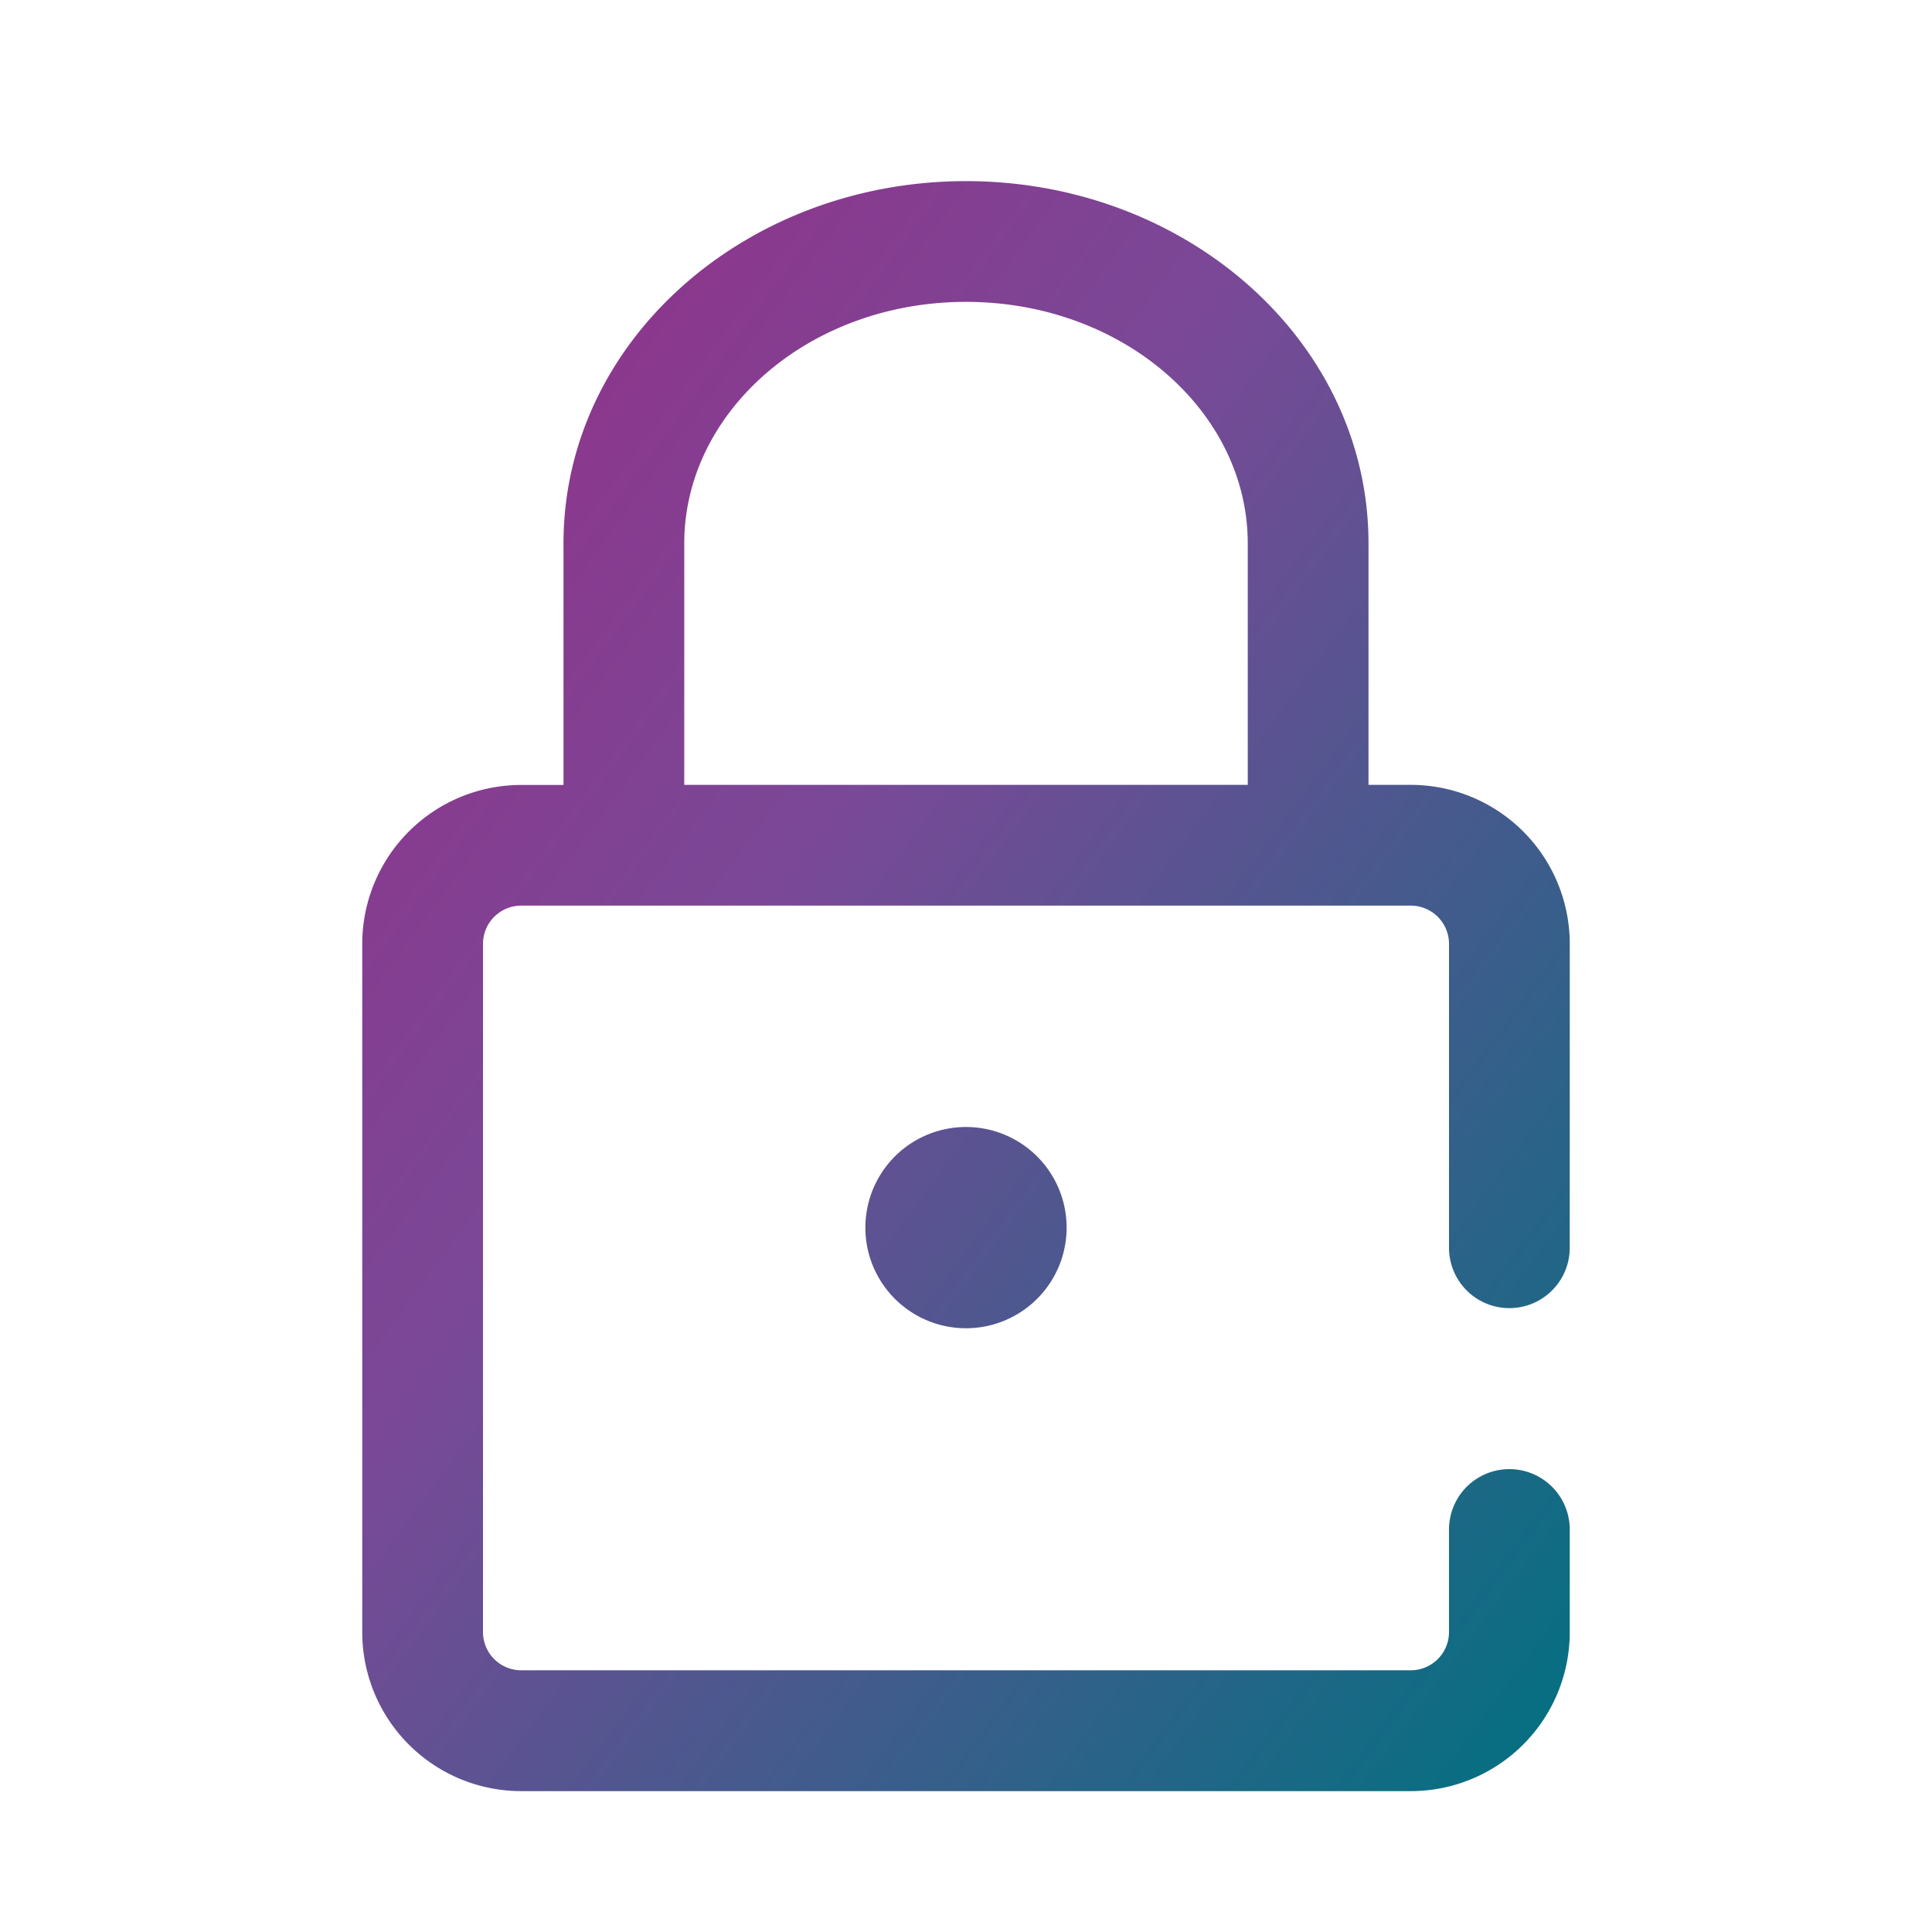 <svg xmlns="http://www.w3.org/2000/svg" width="48" height="48">
    <defs>
        <linearGradient x1="0%" y1="0%" x2="100%" y2="100%" id="A">
            <stop stop-color="#972C86" offset="0%"/>
            <stop stop-color="#794997" offset="40%"/>
            <stop stop-color="#007180" offset="100%"/>
        </linearGradient>
    </defs>
    <path d="M14 19.5v-6c0-5.015 4.516-9 10-9s10 3.985 10 9v6h1.045A3.95 3.95 0 0 1 39 23.444V31a1.5 1.5 0 1 1-3 0v-7.556a.95.95 0 0 0-.955-.944h-22.09a.95.95 0 0 0-.955.944v17.11a.95.95 0 0 0 .955.944h22.09a.95.95 0 0 0 .955-.944V38a1.5 1.5 0 1 1 3 0v2.556a3.95 3.95 0 0 1-3.955 3.944h-22.09A3.95 3.95 0 0 1 9 40.556v-17.11a3.95 3.95 0 0 1 3.955-3.944H14zm3 0h14v-6c0-3.27-3.095-6-7-6s-7 2.73-7 6v6zM24 33a2.5 2.5 0 1 1 0-5 2.5 2.5 0 1 1 0 5z"
          fill="url(#A)" fill-rule="nonzero"/>
</svg>